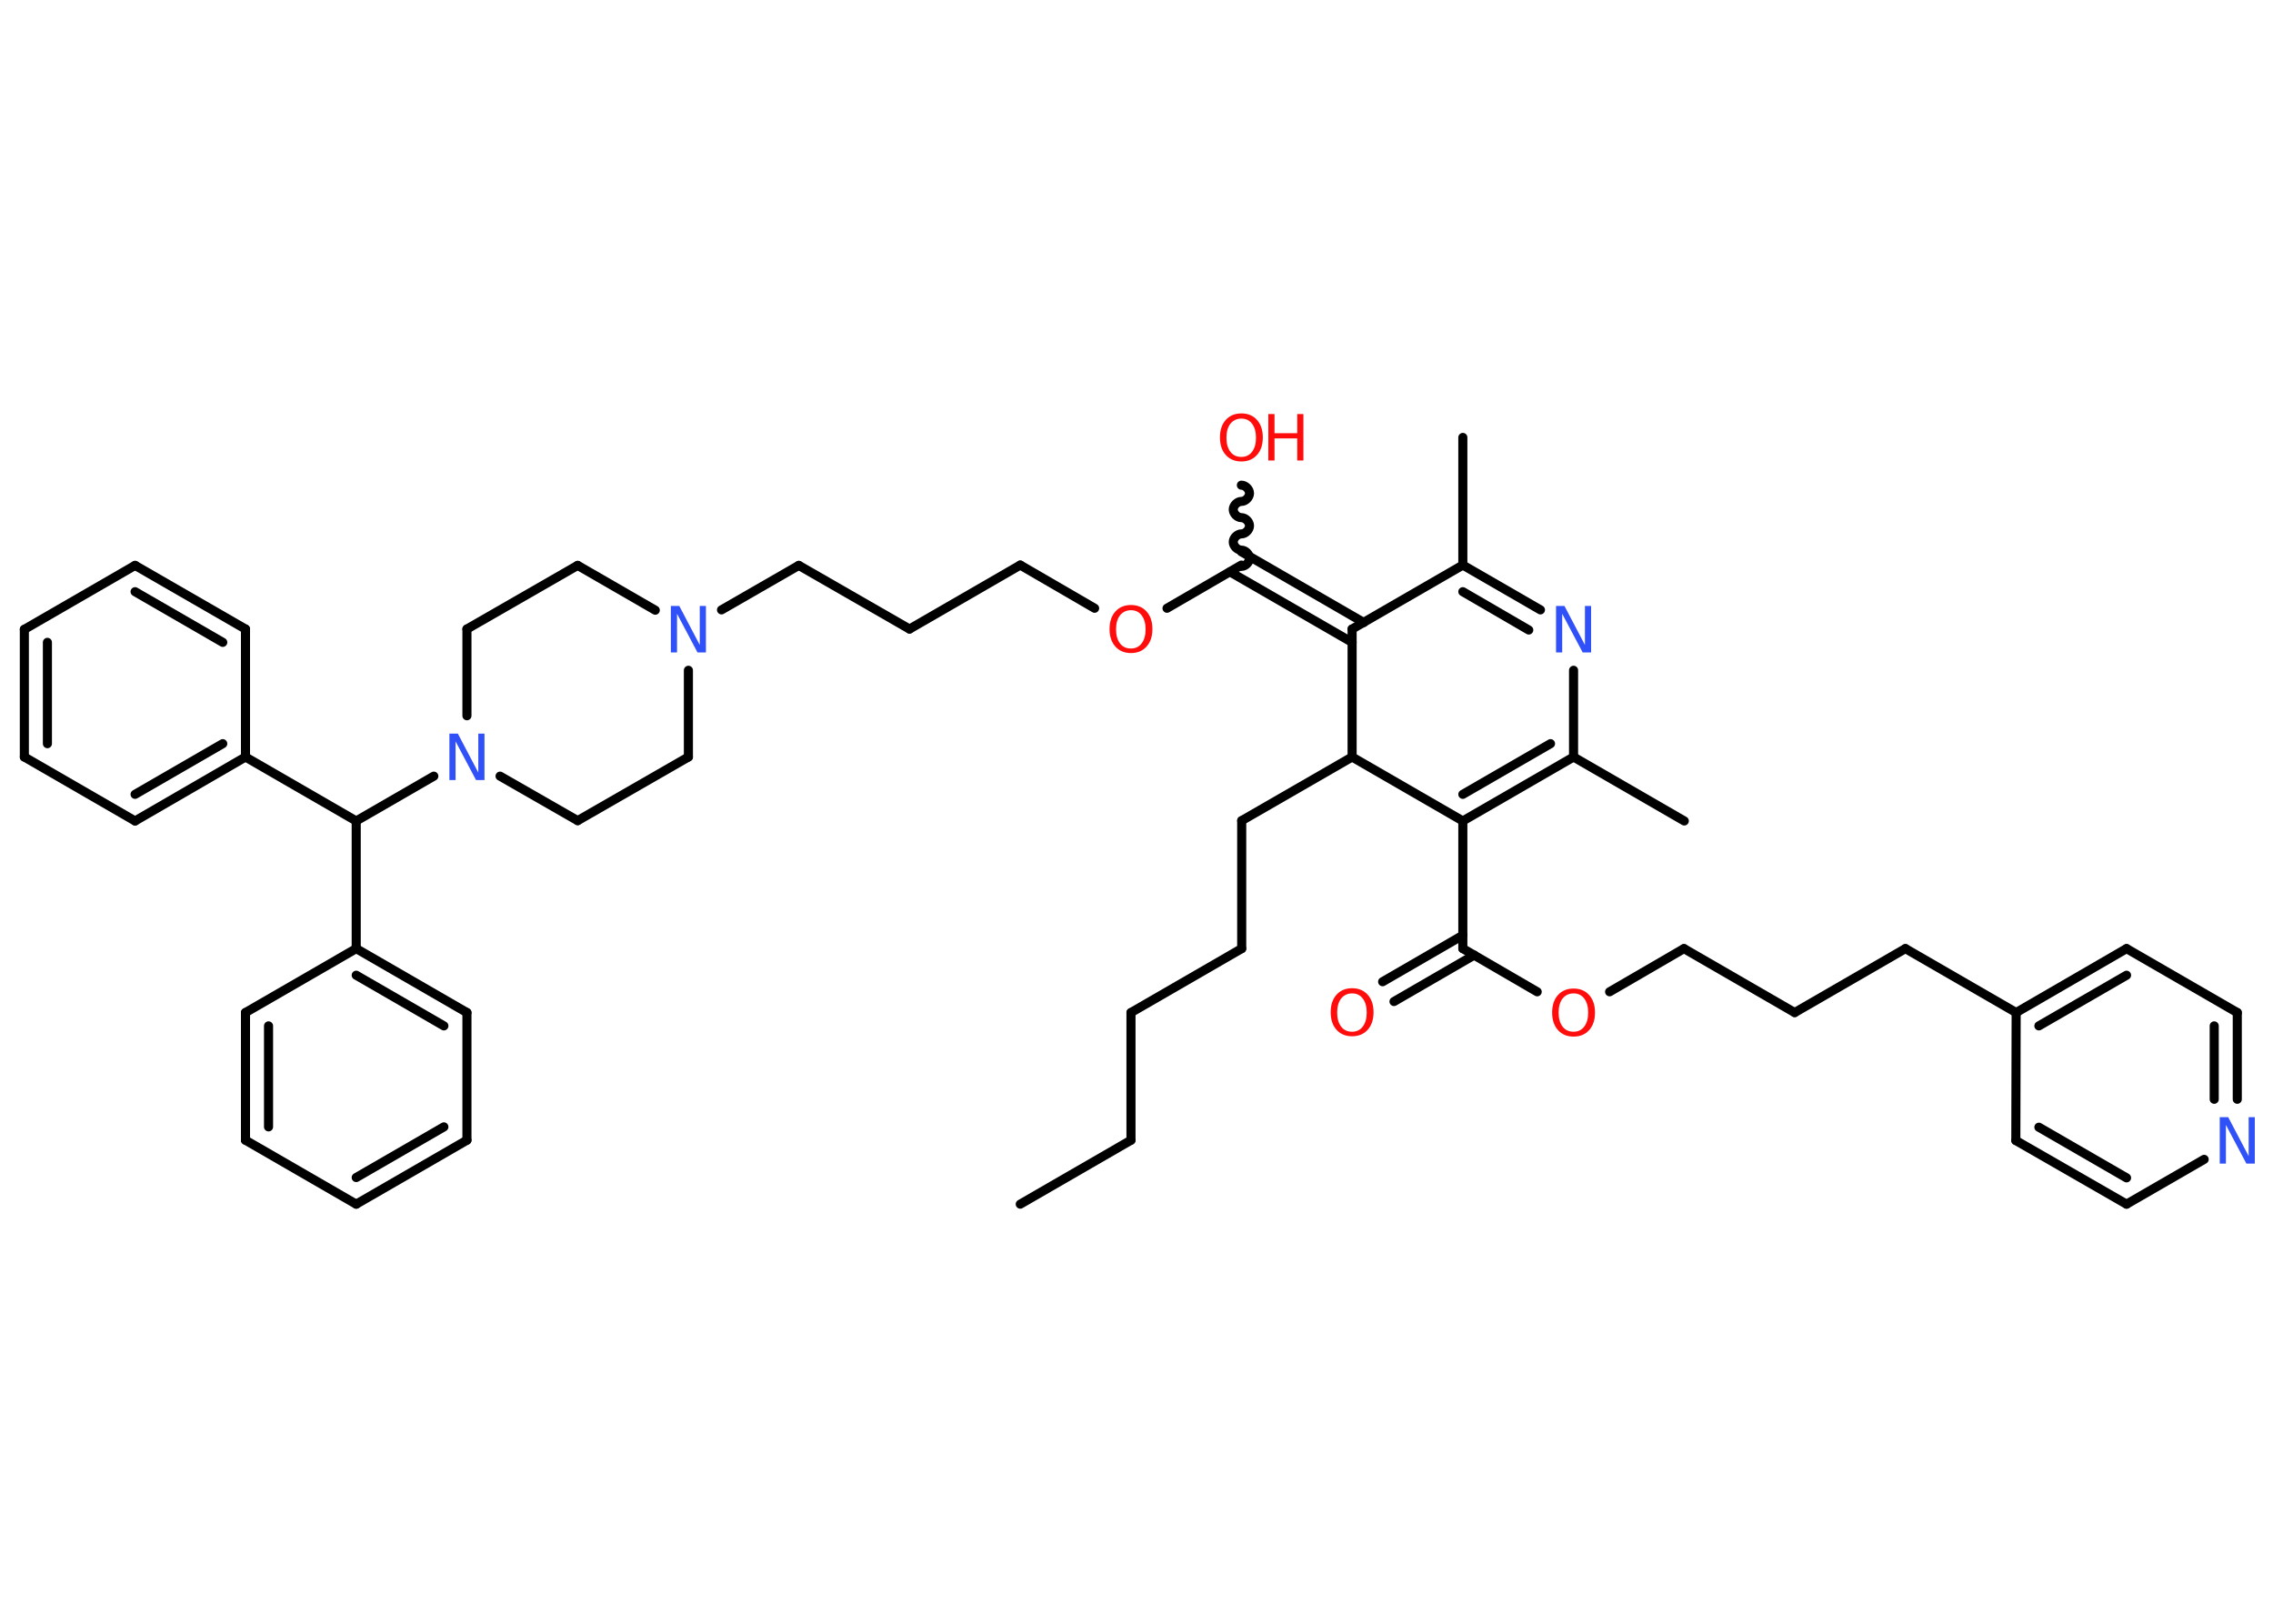 <?xml version='1.0' encoding='UTF-8'?>
<!DOCTYPE svg PUBLIC "-//W3C//DTD SVG 1.1//EN" "http://www.w3.org/Graphics/SVG/1.1/DTD/svg11.dtd">
<svg version='1.2' xmlns='http://www.w3.org/2000/svg' xmlns:xlink='http://www.w3.org/1999/xlink' width='70.0mm' height='50.0mm' viewBox='0 0 70.0 50.0'>
  <desc>Generated by the Chemistry Development Kit (http://github.com/cdk)</desc>
  <g stroke-linecap='round' stroke-linejoin='round' stroke='#000000' stroke-width='.28' fill='#FF0D0D'>
    <rect x='.0' y='.0' width='70.0' height='50.0' fill='#FFFFFF' stroke='none'/>
    <g id='mol1' class='mol'>
      <line id='mol1bnd1' class='bond' x1='31.42' y1='37.08' x2='34.83' y2='35.11'/>
      <line id='mol1bnd2' class='bond' x1='34.83' y1='35.11' x2='34.83' y2='31.18'/>
      <line id='mol1bnd3' class='bond' x1='34.83' y1='31.18' x2='38.24' y2='29.21'/>
      <line id='mol1bnd4' class='bond' x1='38.24' y1='29.21' x2='38.24' y2='25.27'/>
      <line id='mol1bnd5' class='bond' x1='38.24' y1='25.27' x2='41.64' y2='23.31'/>
      <line id='mol1bnd6' class='bond' x1='41.64' y1='23.31' x2='45.05' y2='25.28'/>
      <line id='mol1bnd7' class='bond' x1='45.05' y1='25.28' x2='45.05' y2='29.21'/>
      <g id='mol1bnd8' class='bond'>
        <line x1='45.4' y1='29.41' x2='42.93' y2='30.84'/>
        <line x1='45.05' y1='28.8' x2='42.58' y2='30.23'/>
      </g>
      <line id='mol1bnd9' class='bond' x1='45.05' y1='29.21' x2='47.34' y2='30.54'/>
      <line id='mol1bnd10' class='bond' x1='49.57' y1='30.54' x2='51.86' y2='29.21'/>
      <line id='mol1bnd11' class='bond' x1='51.86' y1='29.21' x2='55.27' y2='31.18'/>
      <line id='mol1bnd12' class='bond' x1='55.27' y1='31.18' x2='58.68' y2='29.21'/>
      <line id='mol1bnd13' class='bond' x1='58.68' y1='29.21' x2='62.09' y2='31.18'/>
      <g id='mol1bnd14' class='bond'>
        <line x1='65.49' y1='29.21' x2='62.09' y2='31.18'/>
        <line x1='65.49' y1='30.03' x2='62.79' y2='31.59'/>
      </g>
      <line id='mol1bnd15' class='bond' x1='65.49' y1='29.21' x2='68.9' y2='31.18'/>
      <g id='mol1bnd16' class='bond'>
        <line x1='68.9' y1='33.85' x2='68.9' y2='31.18'/>
        <line x1='68.19' y1='33.85' x2='68.19' y2='31.59'/>
      </g>
      <line id='mol1bnd17' class='bond' x1='67.88' y1='35.7' x2='65.49' y2='37.08'/>
      <g id='mol1bnd18' class='bond'>
        <line x1='62.08' y1='35.12' x2='65.49' y2='37.08'/>
        <line x1='62.79' y1='34.71' x2='65.49' y2='36.27'/>
      </g>
      <line id='mol1bnd19' class='bond' x1='62.09' y1='31.18' x2='62.08' y2='35.12'/>
      <g id='mol1bnd20' class='bond'>
        <line x1='45.05' y1='25.28' x2='48.46' y2='23.31'/>
        <line x1='45.05' y1='24.46' x2='47.75' y2='22.9'/>
      </g>
      <line id='mol1bnd21' class='bond' x1='48.46' y1='23.31' x2='51.87' y2='25.28'/>
      <line id='mol1bnd22' class='bond' x1='48.46' y1='23.31' x2='48.46' y2='20.64'/>
      <g id='mol1bnd23' class='bond'>
        <line x1='47.44' y1='18.78' x2='45.05' y2='17.4'/>
        <line x1='47.08' y1='19.4' x2='45.05' y2='18.22'/>
      </g>
      <line id='mol1bnd24' class='bond' x1='45.05' y1='17.4' x2='45.05' y2='13.47'/>
      <line id='mol1bnd25' class='bond' x1='45.05' y1='17.4' x2='41.64' y2='19.37'/>
      <line id='mol1bnd26' class='bond' x1='41.64' y1='23.31' x2='41.64' y2='19.37'/>
      <g id='mol1bnd27' class='bond'>
        <line x1='41.64' y1='19.78' x2='37.88' y2='17.61'/>
        <line x1='42.0' y1='19.17' x2='38.23' y2='16.99'/>
      </g>
      <path id='mol1bnd28' class='bond' d='M38.23 14.94c.12 -.0 .25 .12 .25 .25c.0 .12 -.12 .25 -.25 .25c-.12 .0 -.25 .12 -.25 .25c.0 .12 .12 .25 .25 .25c.12 -.0 .25 .12 .25 .25c.0 .12 -.12 .25 -.25 .25c-.12 .0 -.25 .12 -.25 .25c.0 .12 .12 .25 .25 .25c.12 -.0 .25 .12 .25 .25c.0 .12 -.12 .25 -.25 .25' fill='none' stroke='#000000' stroke-width='.28'/>
      <line id='mol1bnd29' class='bond' x1='38.23' y1='17.4' x2='35.94' y2='18.73'/>
      <line id='mol1bnd30' class='bond' x1='33.71' y1='18.73' x2='31.42' y2='17.4'/>
      <line id='mol1bnd31' class='bond' x1='31.42' y1='17.4' x2='28.01' y2='19.37'/>
      <line id='mol1bnd32' class='bond' x1='28.01' y1='19.37' x2='24.6' y2='17.41'/>
      <line id='mol1bnd33' class='bond' x1='24.6' y1='17.41' x2='22.22' y2='18.78'/>
      <line id='mol1bnd34' class='bond' x1='20.18' y1='18.79' x2='17.79' y2='17.41'/>
      <line id='mol1bnd35' class='bond' x1='17.79' y1='17.41' x2='14.38' y2='19.37'/>
      <line id='mol1bnd36' class='bond' x1='14.38' y1='19.37' x2='14.38' y2='22.04'/>
      <line id='mol1bnd37' class='bond' x1='13.36' y1='23.9' x2='10.97' y2='25.28'/>
      <line id='mol1bnd38' class='bond' x1='10.97' y1='25.28' x2='7.56' y2='23.31'/>
      <g id='mol1bnd39' class='bond'>
        <line x1='4.16' y1='25.28' x2='7.56' y2='23.31'/>
        <line x1='4.16' y1='24.46' x2='6.86' y2='22.9'/>
      </g>
      <line id='mol1bnd40' class='bond' x1='4.16' y1='25.28' x2='.75' y2='23.31'/>
      <g id='mol1bnd41' class='bond'>
        <line x1='.75' y1='19.38' x2='.75' y2='23.31'/>
        <line x1='1.46' y1='19.78' x2='1.46' y2='22.9'/>
      </g>
      <line id='mol1bnd42' class='bond' x1='.75' y1='19.38' x2='4.16' y2='17.41'/>
      <g id='mol1bnd43' class='bond'>
        <line x1='7.56' y1='19.37' x2='4.16' y2='17.41'/>
        <line x1='6.86' y1='19.78' x2='4.16' y2='18.22'/>
      </g>
      <line id='mol1bnd44' class='bond' x1='7.56' y1='23.31' x2='7.56' y2='19.37'/>
      <line id='mol1bnd45' class='bond' x1='10.97' y1='25.28' x2='10.97' y2='29.21'/>
      <g id='mol1bnd46' class='bond'>
        <line x1='14.38' y1='31.18' x2='10.97' y2='29.21'/>
        <line x1='13.67' y1='31.59' x2='10.97' y2='30.03'/>
      </g>
      <line id='mol1bnd47' class='bond' x1='14.38' y1='31.18' x2='14.38' y2='35.11'/>
      <g id='mol1bnd48' class='bond'>
        <line x1='10.97' y1='37.08' x2='14.38' y2='35.11'/>
        <line x1='10.97' y1='36.26' x2='13.67' y2='34.7'/>
      </g>
      <line id='mol1bnd49' class='bond' x1='10.97' y1='37.08' x2='7.56' y2='35.11'/>
      <g id='mol1bnd50' class='bond'>
        <line x1='7.56' y1='31.18' x2='7.56' y2='35.11'/>
        <line x1='8.27' y1='31.59' x2='8.27' y2='34.7'/>
      </g>
      <line id='mol1bnd51' class='bond' x1='10.97' y1='29.21' x2='7.56' y2='31.18'/>
      <line id='mol1bnd52' class='bond' x1='15.4' y1='23.9' x2='17.79' y2='25.27'/>
      <line id='mol1bnd53' class='bond' x1='17.79' y1='25.27' x2='21.2' y2='23.31'/>
      <line id='mol1bnd54' class='bond' x1='21.2' y1='20.64' x2='21.2' y2='23.31'/>
      <path id='mol1atm9' class='atom' d='M41.64 30.59q-.21 .0 -.34 .16q-.12 .16 -.12 .43q.0 .27 .12 .43q.12 .16 .34 .16q.21 .0 .33 -.16q.12 -.16 .12 -.43q.0 -.27 -.12 -.43q-.12 -.16 -.33 -.16zM41.64 30.43q.3 .0 .48 .2q.18 .2 .18 .54q.0 .34 -.18 .54q-.18 .2 -.48 .2q-.3 .0 -.48 -.2q-.18 -.2 -.18 -.54q.0 -.34 .18 -.54q.18 -.2 .48 -.2z' stroke='none'/>
      <path id='mol1atm10' class='atom' d='M48.46 30.59q-.21 .0 -.34 .16q-.12 .16 -.12 .43q.0 .27 .12 .43q.12 .16 .34 .16q.21 .0 .33 -.16q.12 -.16 .12 -.43q.0 -.27 -.12 -.43q-.12 -.16 -.33 -.16zM48.46 30.44q.3 .0 .48 .2q.18 .2 .18 .54q.0 .34 -.18 .54q-.18 .2 -.48 .2q-.3 .0 -.48 -.2q-.18 -.2 -.18 -.54q.0 -.34 .18 -.54q.18 -.2 .48 -.2z' stroke='none'/>
      <path id='mol1atm17' class='atom' d='M68.36 34.4h.26l.63 1.2v-1.2h.19v1.43h-.26l-.63 -1.19v1.19h-.19v-1.43z' stroke='none' fill='#3050F8'/>
      <path id='mol1atm22' class='atom' d='M47.92 18.66h.26l.63 1.2v-1.2h.19v1.43h-.26l-.63 -1.19v1.19h-.19v-1.43z' stroke='none' fill='#3050F8'/>
      <g id='mol1atm27' class='atom'>
        <path d='M38.23 12.89q-.21 .0 -.34 .16q-.12 .16 -.12 .43q.0 .27 .12 .43q.12 .16 .34 .16q.21 .0 .33 -.16q.12 -.16 .12 -.43q.0 -.27 -.12 -.43q-.12 -.16 -.33 -.16zM38.23 12.73q.3 .0 .48 .2q.18 .2 .18 .54q.0 .34 -.18 .54q-.18 .2 -.48 .2q-.3 .0 -.48 -.2q-.18 -.2 -.18 -.54q.0 -.34 .18 -.54q.18 -.2 .48 -.2z' stroke='none'/>
        <path d='M39.06 12.75h.19v.59h.7v-.59h.19v1.43h-.19v-.68h-.7v.68h-.19v-1.43z' stroke='none'/>
      </g>
      <path id='mol1atm28' class='atom' d='M34.83 18.79q-.21 .0 -.34 .16q-.12 .16 -.12 .43q.0 .27 .12 .43q.12 .16 .34 .16q.21 .0 .33 -.16q.12 -.16 .12 -.43q.0 -.27 -.12 -.43q-.12 -.16 -.33 -.16zM34.83 18.63q.3 .0 .48 .2q.18 .2 .18 .54q.0 .34 -.18 .54q-.18 .2 -.48 .2q-.3 .0 -.48 -.2q-.18 -.2 -.18 -.54q.0 -.34 .18 -.54q.18 -.2 .48 -.2z' stroke='none'/>
      <path id='mol1atm32' class='atom' d='M20.66 18.66h.26l.63 1.2v-1.2h.19v1.43h-.26l-.63 -1.19v1.19h-.19v-1.43z' stroke='none' fill='#3050F8'/>
      <path id='mol1atm35' class='atom' d='M13.84 22.59h.26l.63 1.2v-1.2h.19v1.43h-.26l-.63 -1.19v1.19h-.19v-1.43z' stroke='none' fill='#3050F8'/>
    </g>
  </g>
</svg>
